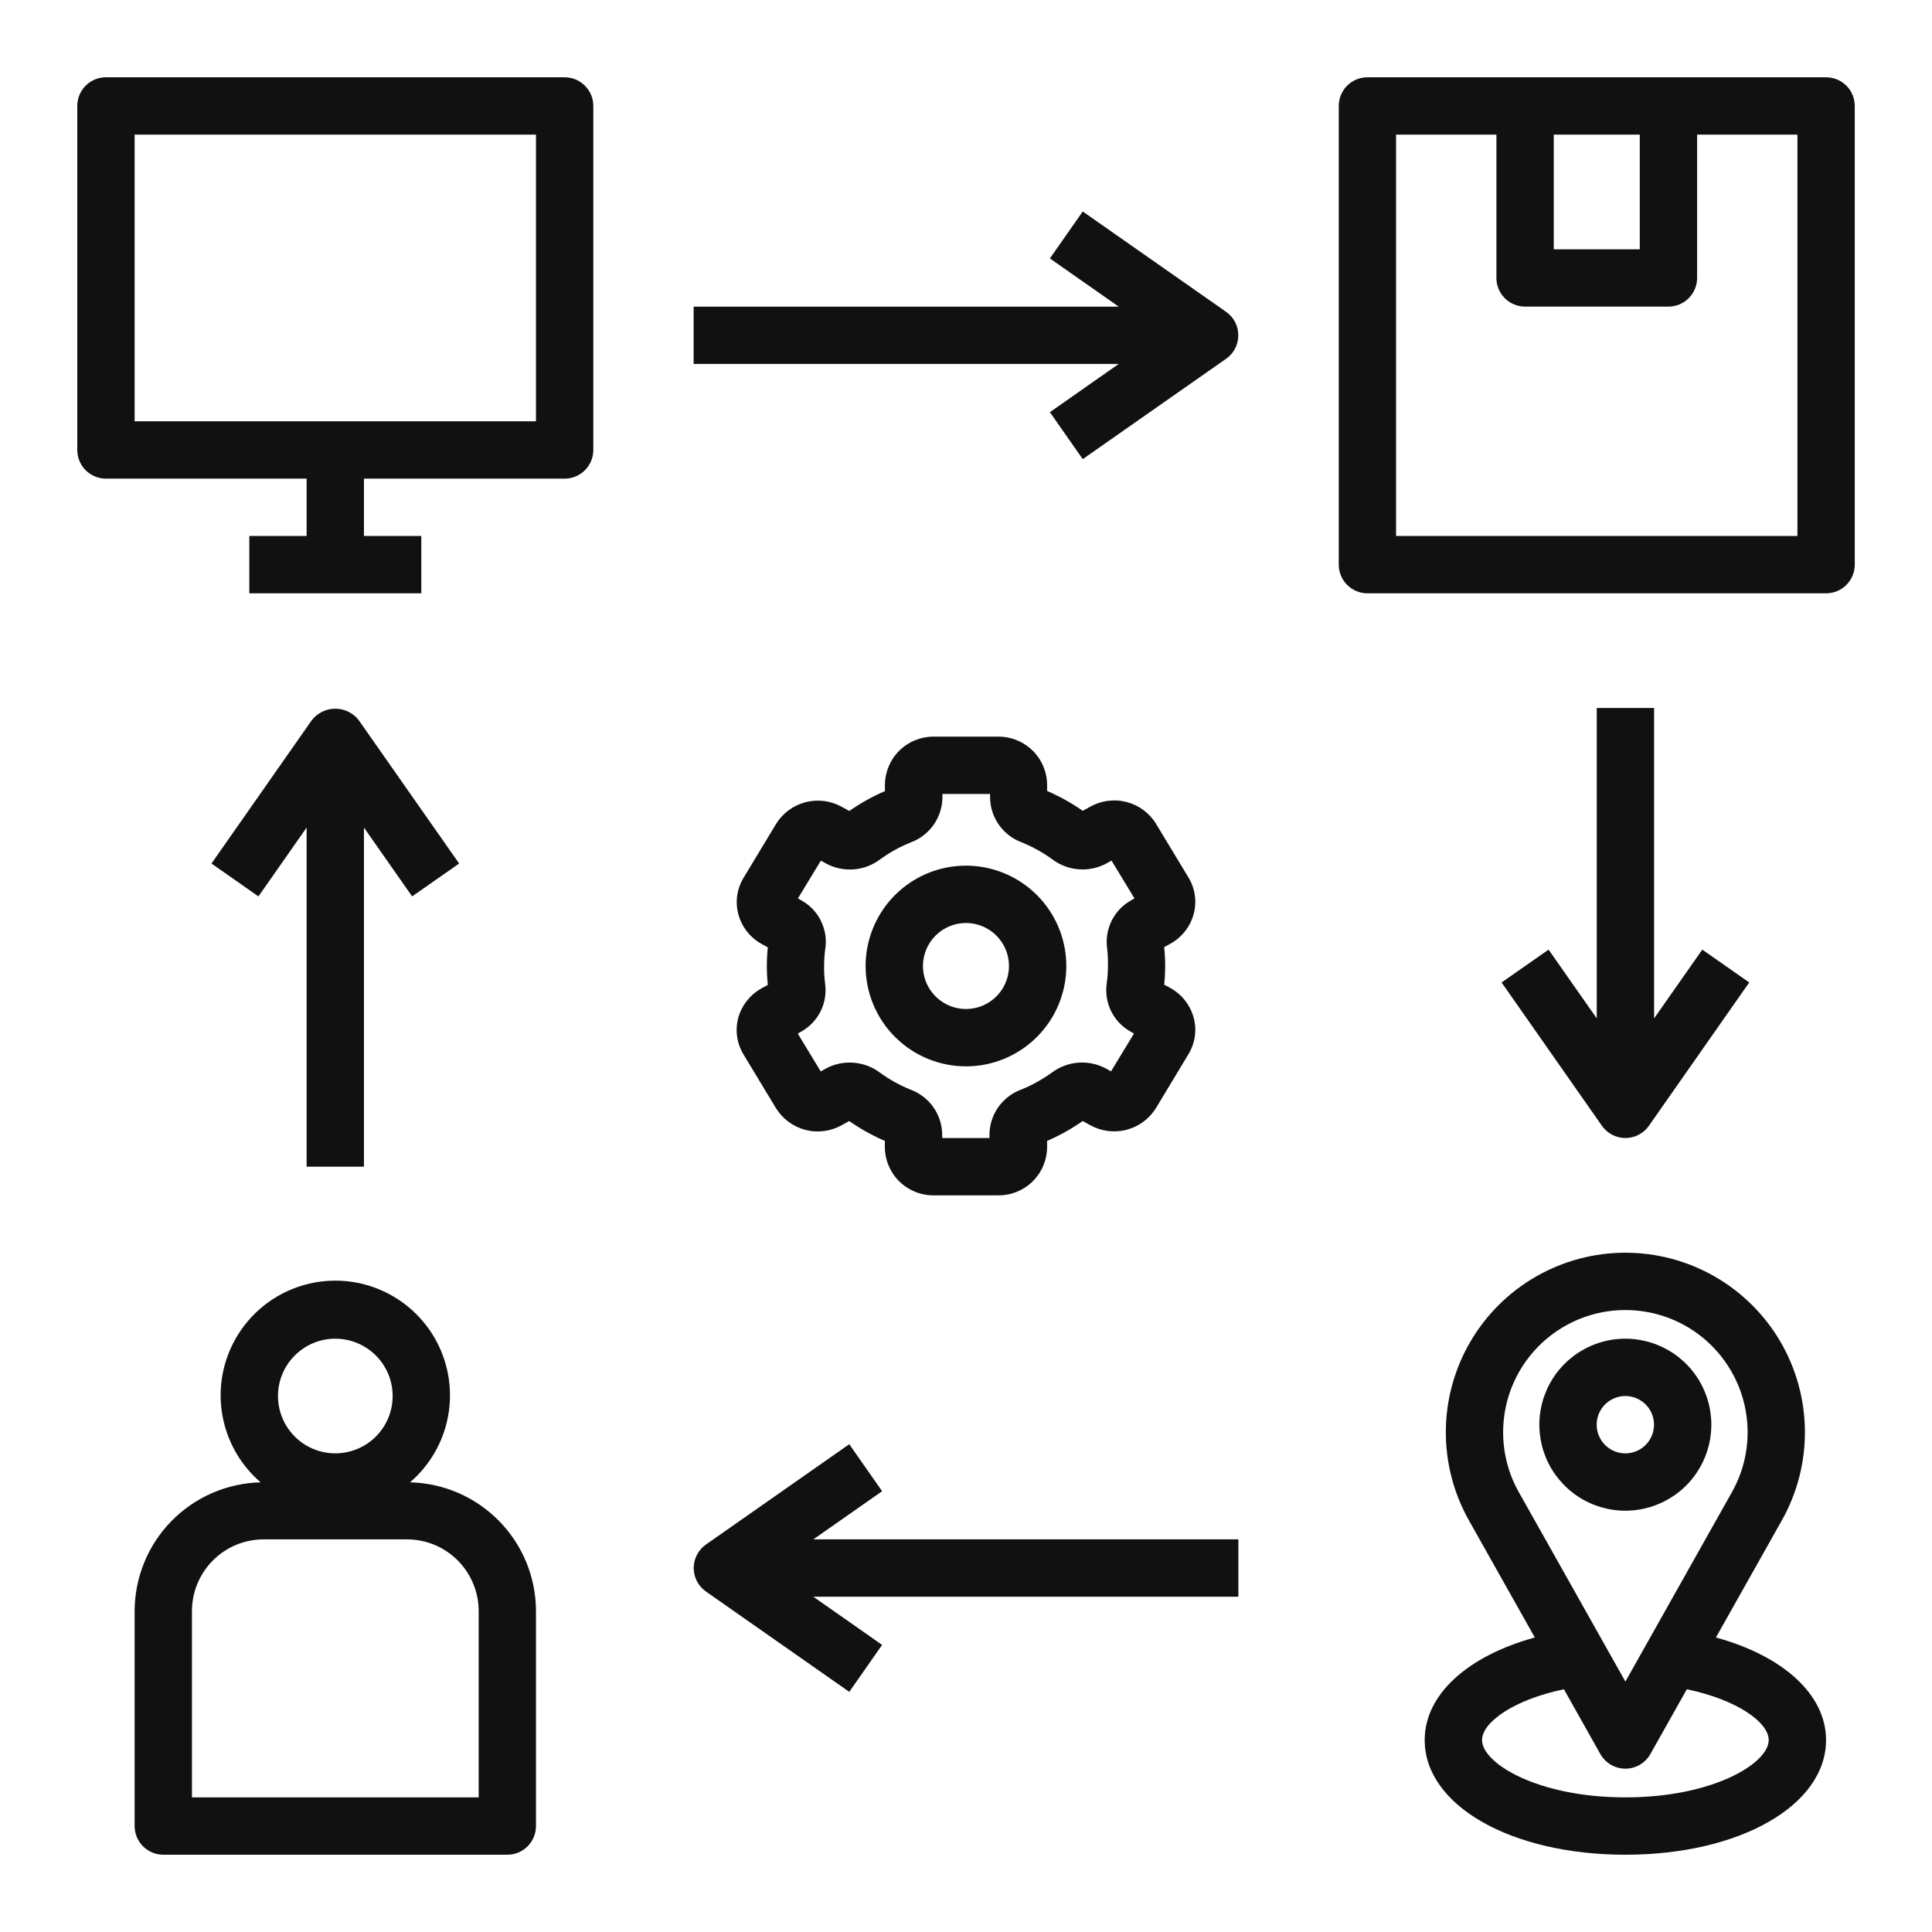 <svg width="50" height="50" viewBox="0 0 50 50" fill="none" xmlns="http://www.w3.org/2000/svg">
<path d="M3.484 41.694V47.258C3.484 47.455 3.563 47.644 3.702 47.783C3.841 47.922 4.03 48 4.226 48H13.13C13.326 48 13.515 47.922 13.654 47.783C13.793 47.644 13.871 47.455 13.871 47.258V41.694C13.87 40.823 13.528 39.987 12.918 39.365C12.309 38.743 11.481 38.383 10.611 38.363C11.071 37.968 11.399 37.442 11.551 36.855C11.703 36.268 11.671 35.649 11.461 35.08C11.251 34.512 10.871 34.022 10.373 33.675C9.876 33.329 9.284 33.143 8.678 33.143C8.072 33.143 7.48 33.329 6.982 33.675C6.485 34.022 6.105 34.512 5.895 35.08C5.684 35.649 5.653 36.268 5.805 36.855C5.957 37.442 6.285 37.968 6.745 38.363C5.875 38.383 5.047 38.743 4.437 39.365C3.828 39.987 3.486 40.823 3.484 41.694ZM8.678 34.645C8.971 34.645 9.258 34.732 9.502 34.895C9.746 35.058 9.937 35.29 10.049 35.561C10.161 35.832 10.191 36.131 10.133 36.419C10.076 36.706 9.935 36.971 9.727 37.178C9.52 37.386 9.255 37.527 8.967 37.584C8.68 37.642 8.381 37.612 8.11 37.5C7.839 37.388 7.607 37.197 7.444 36.953C7.281 36.709 7.194 36.422 7.194 36.129C7.194 35.736 7.35 35.358 7.629 35.08C7.907 34.801 8.284 34.645 8.678 34.645ZM4.968 41.694C4.968 41.202 5.164 40.73 5.512 40.382C5.859 40.034 6.331 39.839 6.823 39.839H10.533C11.025 39.839 11.496 40.034 11.844 40.382C12.192 40.73 12.388 41.202 12.388 41.694V46.516H4.968V41.694Z" fill="#111111"/>
<path d="M2.742 12.387H7.935V13.871H6.452V15.355H10.903V13.871H9.419V12.387H14.613C14.81 12.387 14.998 12.309 15.137 12.17C15.277 12.031 15.355 11.842 15.355 11.645V2.742C15.355 2.545 15.277 2.356 15.137 2.217C14.998 2.078 14.81 2 14.613 2H2.742C2.545 2 2.356 2.078 2.217 2.217C2.078 2.356 2 2.545 2 2.742V11.645C2 11.842 2.078 12.031 2.217 12.17C2.356 12.309 2.545 12.387 2.742 12.387ZM3.484 3.484H13.871V10.903H3.484V3.484Z" fill="#111111"/>
<path d="M47.259 2H35.388C35.192 2 35.003 2.078 34.864 2.217C34.725 2.356 34.647 2.545 34.647 2.742V14.613C34.647 14.81 34.725 14.998 34.864 15.137C35.003 15.277 35.192 15.355 35.388 15.355H47.259C47.456 15.355 47.645 15.277 47.784 15.137C47.923 14.998 48.001 14.81 48.001 14.613V2.742C48.001 2.545 47.923 2.356 47.784 2.217C47.645 2.078 47.456 2 47.259 2ZM40.211 3.484H42.437V6.452H40.211V3.484ZM46.517 13.871H36.13V3.484H38.727V7.194C38.727 7.39 38.805 7.579 38.944 7.718C39.084 7.857 39.272 7.935 39.469 7.935H43.179C43.376 7.935 43.564 7.857 43.703 7.718C43.843 7.579 43.921 7.39 43.921 7.194V3.484H46.517V13.871Z" fill="#111111"/>
<path d="M44.289 36.871C44.289 36.431 44.159 36 43.914 35.634C43.67 35.268 43.322 34.983 42.916 34.815C42.509 34.646 42.061 34.602 41.63 34.688C41.198 34.774 40.801 34.986 40.49 35.297C40.178 35.608 39.967 36.005 39.881 36.437C39.795 36.868 39.839 37.316 40.007 37.723C40.176 38.13 40.461 38.477 40.827 38.722C41.193 38.966 41.623 39.097 42.064 39.097C42.654 39.097 43.22 38.862 43.638 38.445C44.055 38.028 44.289 37.461 44.289 36.871ZM41.322 36.871C41.322 36.724 41.365 36.581 41.447 36.459C41.528 36.337 41.644 36.242 41.78 36.186C41.915 36.129 42.065 36.115 42.208 36.143C42.352 36.172 42.485 36.243 42.588 36.346C42.692 36.45 42.763 36.582 42.791 36.726C42.82 36.87 42.805 37.019 42.749 37.155C42.693 37.291 42.598 37.406 42.476 37.488C42.354 37.569 42.21 37.613 42.064 37.613C41.867 37.613 41.678 37.535 41.539 37.396C41.4 37.257 41.322 37.068 41.322 36.871Z" fill="#111111"/>
<path d="M36.871 45.032C36.871 46.724 39.104 48 42.065 48C45.025 48 47.258 46.724 47.258 45.032C47.258 43.852 46.145 42.855 44.408 42.378L46.115 39.345C46.513 38.638 46.718 37.839 46.711 37.028C46.704 36.216 46.485 35.421 46.076 34.721C45.666 34.021 45.08 33.44 44.377 33.036C43.673 32.633 42.876 32.42 42.065 32.42C41.253 32.42 40.456 32.633 39.753 33.036C39.049 33.44 38.463 34.021 38.054 34.721C37.644 35.421 37.425 36.216 37.418 37.028C37.411 37.839 37.617 38.638 38.014 39.345L39.721 42.378C37.984 42.855 36.871 43.852 36.871 45.032ZM39.307 38.617C39.036 38.136 38.896 37.592 38.901 37.04C38.906 36.488 39.055 35.946 39.334 35.47C39.613 34.993 40.012 34.598 40.491 34.323C40.97 34.048 41.512 33.904 42.065 33.904C42.617 33.904 43.16 34.048 43.639 34.323C44.118 34.598 44.516 34.993 44.795 35.47C45.074 35.946 45.223 36.488 45.228 37.04C45.233 37.592 45.093 38.136 44.822 38.617L42.065 43.519L39.307 38.617ZM40.474 43.718L41.418 45.396C41.483 45.51 41.577 45.606 41.69 45.672C41.804 45.738 41.933 45.773 42.065 45.773C42.196 45.773 42.325 45.738 42.439 45.672C42.552 45.606 42.646 45.51 42.711 45.396L43.655 43.718C44.974 43.994 45.774 44.581 45.774 45.032C45.774 45.637 44.329 46.516 42.065 46.516C39.8 46.516 38.355 45.637 38.355 45.032C38.355 44.581 39.156 43.994 40.474 43.718Z" fill="#111111"/>
<path d="M9.419 30.194V21.418L10.666 23.199L11.882 22.348L9.285 18.639C9.213 18.546 9.121 18.471 9.015 18.419C8.91 18.368 8.794 18.341 8.677 18.341C8.56 18.341 8.444 18.368 8.339 18.419C8.233 18.471 8.141 18.546 8.069 18.639L5.473 22.348L6.688 23.199L7.935 21.418V30.194H9.419Z" fill="#111111"/>
<path d="M41.324 18.323V26.356L40.077 24.576L38.861 25.426L41.458 29.136C41.526 29.233 41.617 29.313 41.723 29.368C41.829 29.423 41.947 29.452 42.066 29.452C42.185 29.452 42.303 29.423 42.408 29.368C42.514 29.313 42.605 29.233 42.673 29.136L45.27 25.426L44.055 24.576L42.808 26.356V18.323H41.324Z" fill="#111111"/>
<path d="M17.951 9.419H28.952L27.171 10.667L28.021 11.882L31.731 9.285C31.829 9.217 31.909 9.126 31.964 9.02C32.019 8.914 32.047 8.797 32.047 8.677C32.047 8.558 32.019 8.441 31.964 8.335C31.909 8.229 31.829 8.138 31.731 8.07L28.021 5.473L27.171 6.688L28.952 7.936H17.951V9.419Z" fill="#111111"/>
<path d="M32.049 39.839H21.049L22.829 38.592L21.979 37.376L18.269 39.973C18.172 40.041 18.092 40.132 18.037 40.238C17.982 40.344 17.953 40.461 17.953 40.581C17.953 40.7 17.982 40.817 18.037 40.923C18.092 41.029 18.172 41.12 18.269 41.188L21.979 43.785L22.829 42.57L21.049 41.323H32.049V39.839Z" fill="#111111"/>
<path d="M19.106 26.34C19.064 26.499 19.053 26.665 19.077 26.828C19.1 26.99 19.156 27.147 19.241 27.287L20.078 28.673C20.25 28.954 20.523 29.158 20.842 29.241C21.16 29.324 21.498 29.28 21.785 29.119L21.978 29.012C22.267 29.215 22.576 29.387 22.9 29.527V29.692C22.903 30.024 23.037 30.342 23.274 30.575C23.511 30.808 23.831 30.938 24.163 30.936H25.837C26.169 30.938 26.488 30.808 26.724 30.576C26.96 30.343 27.095 30.026 27.099 29.695V29.526C27.423 29.387 27.732 29.214 28.021 29.012L28.214 29.119C28.502 29.279 28.84 29.322 29.158 29.238C29.477 29.154 29.75 28.95 29.921 28.669L30.756 27.284C30.842 27.144 30.898 26.987 30.922 26.824C30.945 26.661 30.935 26.495 30.892 26.336C30.848 26.175 30.772 26.024 30.668 25.892C30.565 25.76 30.436 25.651 30.29 25.57L30.129 25.482C30.163 25.159 30.163 24.834 30.129 24.511L30.29 24.423C30.436 24.342 30.565 24.232 30.668 24.101C30.772 23.969 30.848 23.818 30.892 23.656C30.935 23.497 30.945 23.332 30.922 23.169C30.899 23.006 30.843 22.849 30.757 22.709L29.92 21.323C29.749 21.042 29.475 20.839 29.157 20.756C28.838 20.673 28.5 20.717 28.214 20.878L28.021 20.984C27.732 20.782 27.423 20.609 27.099 20.47V20.304C27.095 19.973 26.96 19.657 26.724 19.424C26.487 19.192 26.169 19.063 25.837 19.064H24.163C23.832 19.063 23.513 19.192 23.277 19.424C23.04 19.657 22.906 19.974 22.902 20.305V20.474C22.578 20.613 22.269 20.786 21.98 20.988L21.786 20.881C21.499 20.721 21.161 20.678 20.842 20.762C20.524 20.846 20.251 21.05 20.08 21.331L19.244 22.716C19.159 22.856 19.102 23.013 19.079 23.176C19.056 23.339 19.066 23.505 19.109 23.664C19.153 23.825 19.229 23.976 19.332 24.108C19.436 24.24 19.564 24.349 19.711 24.43L19.871 24.518C19.838 24.841 19.838 25.166 19.871 25.489L19.711 25.577C19.564 25.658 19.436 25.767 19.332 25.898C19.228 26.029 19.151 26.179 19.106 26.34ZM21.328 25C21.328 24.845 21.339 24.689 21.361 24.536C21.394 24.289 21.351 24.038 21.238 23.817C21.125 23.595 20.947 23.413 20.728 23.295L20.65 23.251L21.244 22.273L21.376 22.347C21.593 22.464 21.84 22.517 22.086 22.5C22.333 22.482 22.569 22.395 22.768 22.247C23.02 22.063 23.294 21.911 23.584 21.796C23.819 21.706 24.021 21.548 24.165 21.342C24.308 21.136 24.387 20.892 24.39 20.64V20.548H25.623V20.64C25.626 20.891 25.704 21.135 25.848 21.341C25.992 21.547 26.194 21.705 26.429 21.795C26.719 21.911 26.993 22.063 27.245 22.248C27.443 22.394 27.679 22.481 27.925 22.498C28.171 22.516 28.417 22.463 28.634 22.346L28.766 22.272L29.36 23.25L29.286 23.294C29.067 23.412 28.889 23.594 28.776 23.815C28.663 24.037 28.619 24.287 28.651 24.534C28.67 24.689 28.677 24.844 28.673 25C28.673 25.155 28.662 25.311 28.64 25.465C28.607 25.711 28.65 25.962 28.763 26.183C28.876 26.405 29.054 26.587 29.272 26.705L29.347 26.749L28.753 27.727L28.621 27.653C28.403 27.536 28.157 27.484 27.911 27.501C27.664 27.519 27.428 27.606 27.229 27.753C26.977 27.937 26.703 28.089 26.413 28.204C26.178 28.294 25.976 28.452 25.832 28.658C25.689 28.864 25.61 29.108 25.607 29.36V29.452H24.384V29.36C24.381 29.109 24.302 28.865 24.159 28.659C24.015 28.453 23.813 28.295 23.578 28.205C23.288 28.089 23.014 27.937 22.762 27.752C22.563 27.606 22.327 27.519 22.081 27.502C21.835 27.484 21.589 27.537 21.372 27.654L21.24 27.728L20.647 26.75L20.721 26.706C20.94 26.588 21.117 26.406 21.231 26.185C21.344 25.963 21.387 25.713 21.355 25.466C21.334 25.311 21.325 25.156 21.328 25Z" fill="#111111"/>
<path d="M24.999 27.597C25.513 27.597 26.015 27.445 26.442 27.159C26.869 26.874 27.202 26.468 27.398 25.994C27.595 25.519 27.646 24.997 27.546 24.493C27.446 23.99 27.198 23.527 26.835 23.164C26.472 22.801 26.009 22.553 25.506 22.453C25.002 22.353 24.48 22.404 24.005 22.601C23.531 22.797 23.125 23.13 22.84 23.557C22.555 23.984 22.402 24.486 22.402 25C22.402 25.689 22.676 26.349 23.163 26.836C23.65 27.323 24.31 27.597 24.999 27.597ZM24.999 23.887C25.219 23.887 25.434 23.952 25.617 24.075C25.8 24.197 25.943 24.371 26.027 24.574C26.111 24.777 26.134 25.001 26.091 25.217C26.048 25.433 25.942 25.631 25.786 25.787C25.63 25.943 25.432 26.049 25.216 26.091C25 26.134 24.777 26.113 24.573 26.028C24.37 25.944 24.196 25.801 24.074 25.618C23.951 25.435 23.886 25.22 23.886 25C23.886 24.705 24.003 24.422 24.212 24.213C24.421 24.004 24.704 23.887 24.999 23.887Z" fill="#111111"/>
</svg>
